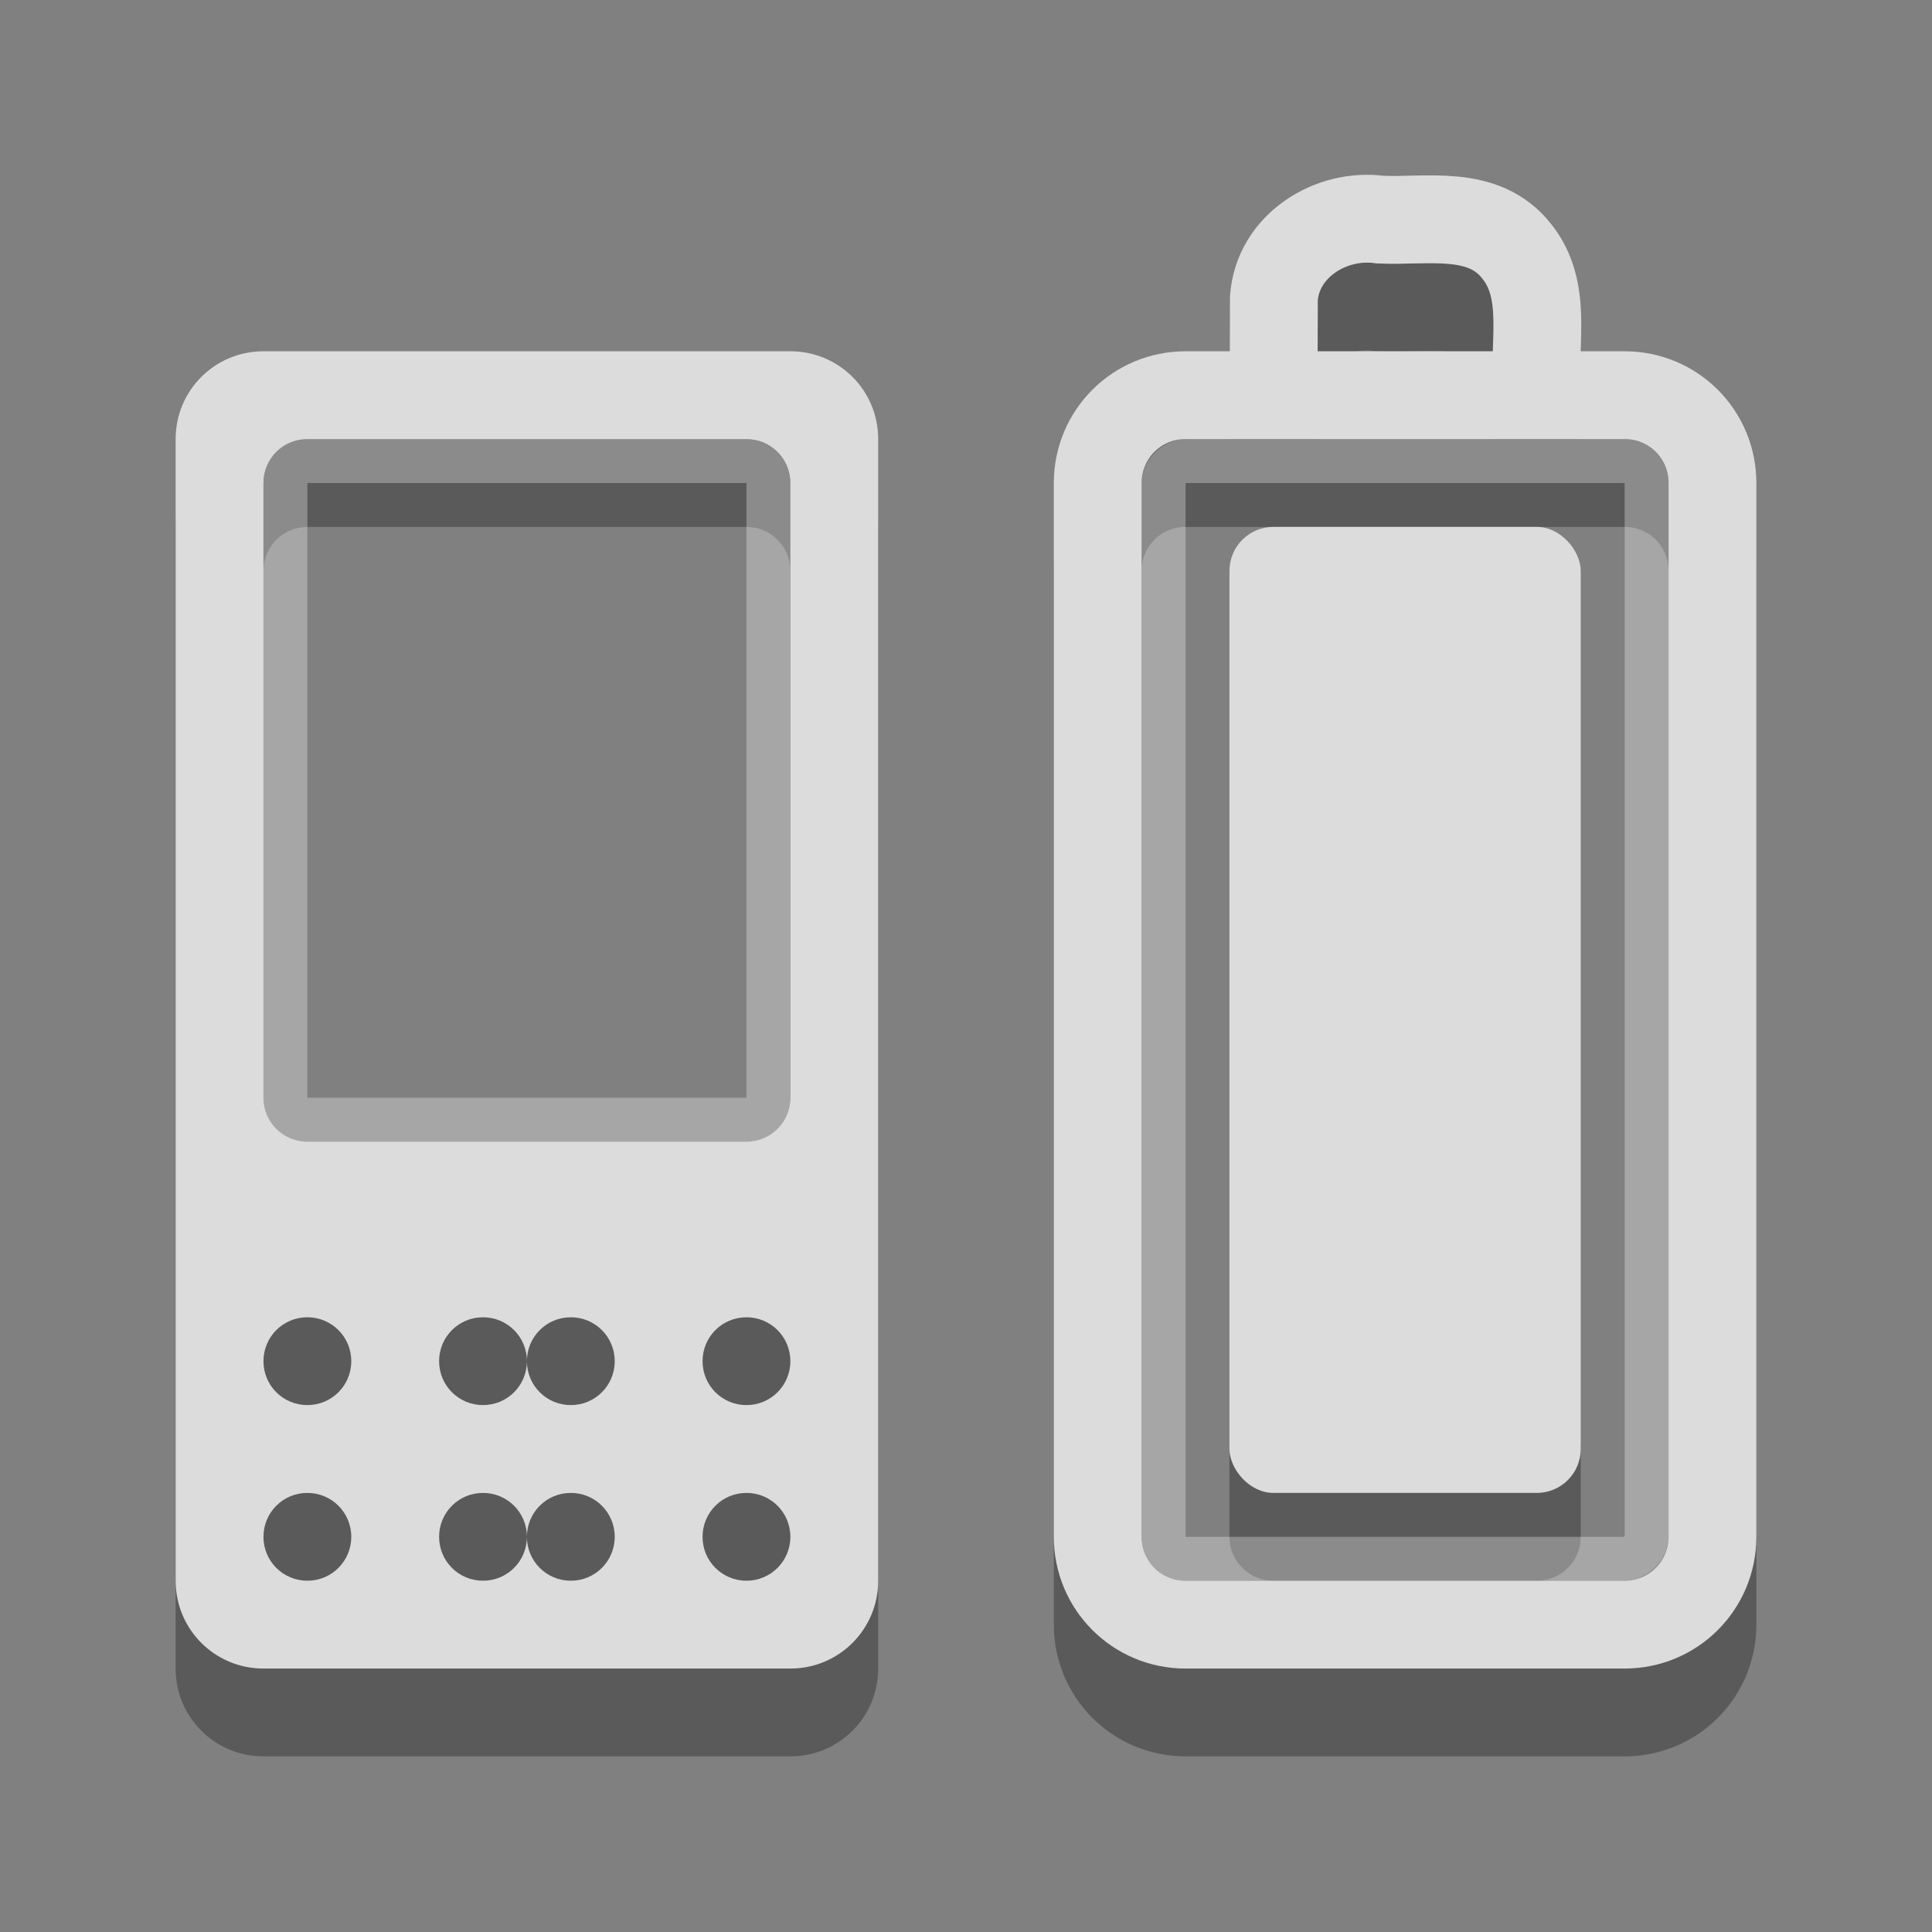 <svg xmlns="http://www.w3.org/2000/svg" viewBox="0 0 22 22">
<rect x="0" y="0" width="22" height="22" fill="#808080" stroke="none"/>
<g style="fill-rule:evenodd">
<path style="opacity:.3" d="m3 5c-0.554 0-1 0.446-1 1v13c0 0.554 0.446 1 1 1h6c0.554 0 1-0.446 1-1v-13c0-0.554-0.446-1-1-1h-6zm0.5 1h5c0.277 0 0.5 0.223 0.5 0.5v7c0 0.277-0.223 0.5-0.5 0.5h-5c-0.277 0-0.5-0.223-0.5-0.5v-7c0-0.277 0.223-0.5 0.5-0.5zm0 10c0.277 0 0.5 0.223 0.5 0.5s-0.223 0.5-0.5 0.5-0.5-0.223-0.5-0.5 0.223-0.5 0.5-0.5zm2 0c0.277 0 0.5 0.223 0.5 0.5 0-0.277 0.223-0.5 0.5-0.5s0.5 0.223 0.5 0.5-0.223 0.5-0.5 0.5-0.5-0.223-0.5-0.5c0 0.277-0.223 0.5-0.5 0.5s-0.5-0.223-0.5-0.5 0.223-0.5 0.5-0.5zm3 0c0.277 0 0.5 0.223 0.5 0.5s-0.223 0.5-0.5 0.5-0.5-0.223-0.5-0.5 0.223-0.5 0.5-0.5zm-5 2c0.277 0 0.5 0.223 0.5 0.5s-0.223 0.5-0.5 0.5-0.5-0.223-0.5-0.5 0.223-0.5 0.5-0.5zm2 0c0.277 0 0.5 0.223 0.5 0.5 0-0.277 0.223-0.5 0.5-0.5s0.5 0.223 0.5 0.5-0.223 0.5-0.5 0.5-0.5-0.223-0.5-0.5c0 0.277-0.223 0.5-0.5 0.5s-0.5-0.223-0.5-0.5 0.223-0.5 0.5-0.5zm3 0c0.277 0 0.5 0.223 0.5 0.5s-0.223 0.5-0.5 0.5-0.5-0.223-0.5-0.5 0.223-0.5 0.5-0.5zm6-2c-0.277 0-0.5 0.223-0.5 0.5v1c0 0.277 0.223 0.5 0.5 0.5h3c0.277 0 0.5-0.223 0.5-0.5v-1c0-0.277-0.223-0.5-0.5-0.5h-3z"/>
<path style="fill:#dcdcdc" d="m3 4c-0.554 0-1 0.446-1 1v13c0 0.554 0.446 1 1 1h6c0.554 0 1-0.446 1-1v-13c0-0.554-0.446-1-1-1h-6zm0.5 1h5c0.277 0 0.5 0.223 0.5 0.5v7c0 0.277-0.223 0.5-0.5 0.5h-5c-0.277 0-0.5-0.223-0.5-0.5v-7c0-0.277 0.223-0.5 0.5-0.5zm0 10c0.277 0 0.5 0.223 0.5 0.5s-0.223 0.5-0.5 0.5-0.5-0.223-0.5-0.5 0.223-0.5 0.5-0.5zm2 0c0.277 0 0.5 0.223 0.5 0.5 0-0.277 0.223-0.5 0.5-0.5s0.5 0.223 0.5 0.5-0.223 0.5-0.5 0.5-0.5-0.223-0.5-0.5c0 0.277-0.223 0.5-0.5 0.5s-0.5-0.223-0.5-0.5 0.223-0.5 0.5-0.5zm3 0c0.277 0 0.5 0.223 0.5 0.5s-0.223 0.5-0.5 0.5-0.5-0.223-0.5-0.5 0.223-0.5 0.5-0.5zm-5 2c0.277 0 0.5 0.223 0.5 0.5s-0.223 0.5-0.5 0.5-0.5-0.223-0.5-0.5 0.223-0.5 0.5-0.5zm2 0c0.277 0 0.5 0.223 0.5 0.5 0-0.277 0.223-0.5 0.5-0.5s0.5 0.223 0.5 0.5-0.223 0.5-0.5 0.5-0.5-0.223-0.5-0.5c0 0.277-0.223 0.5-0.5 0.5s-0.5-0.223-0.5-0.5 0.223-0.5 0.5-0.5zm3 0c0.277 0 0.5 0.223 0.5 0.5s-0.223 0.5-0.5 0.5-0.5-0.223-0.5-0.5 0.223-0.5 0.5-0.5z"/>
</g>
<g style="fill:none;stroke-linecap:round">
<path style="opacity:.3;stroke:#fff;stroke-width:.5" d="m3.25 12.5v-7c0-0.139 0.112-0.25 0.25-0.25h5c0.139 0 0.25 0.112 0.25 0.25v7c0 0.139-0.112 0.25-0.25 0.25h-5c-0.139 0-0.25-0.112-0.25-0.25z"/>
<path style="opacity:.3;stroke:#000" d="m12.5 18.5v-12c0-0.554 0.446-1 1-1h5c0.554 0 1 0.446 1 1v12c0 0.554-0.446 1-1 1h-5c-0.554 0-1-0.446-1-1zm2.003-13.118c0.001-0.328 0.002-0.656 0.003-0.984 0.041-0.598 0.65-0.977 1.212-0.897 0.533 0.023 1.177-0.124 1.555 0.363 0.351 0.438 0.191 1.021 0.228 1.537"/>
<rect width="12.5" x="-17.75" y="13.25" rx=".25" height="5.5" style="opacity:.3;stroke:#fff;stroke-width:.5" transform="matrix(0 -1 1 0 0 0)"/>
<path style="stroke:#dcdcdc" d="m12.5 17.5v-12c0-0.554 0.446-1 1-1h5c0.554 0 1 0.446 1 1v12c0 0.554-0.446 1-1 1h-5c-0.554 0-1-0.446-1-1zm2.003-13.118c0.001-0.328 0.002-0.656 0.003-0.984 0.041-0.598 0.65-0.977 1.212-0.897 0.533 0.023 1.177-0.124 1.555 0.363 0.351 0.438 0.191 1.021 0.228 1.537"/>
</g>
<rect width="4" x="14" y="6" rx=".5" height="11" style="fill:#dcdcdc;fill-rule:evenodd"/>
</svg>
